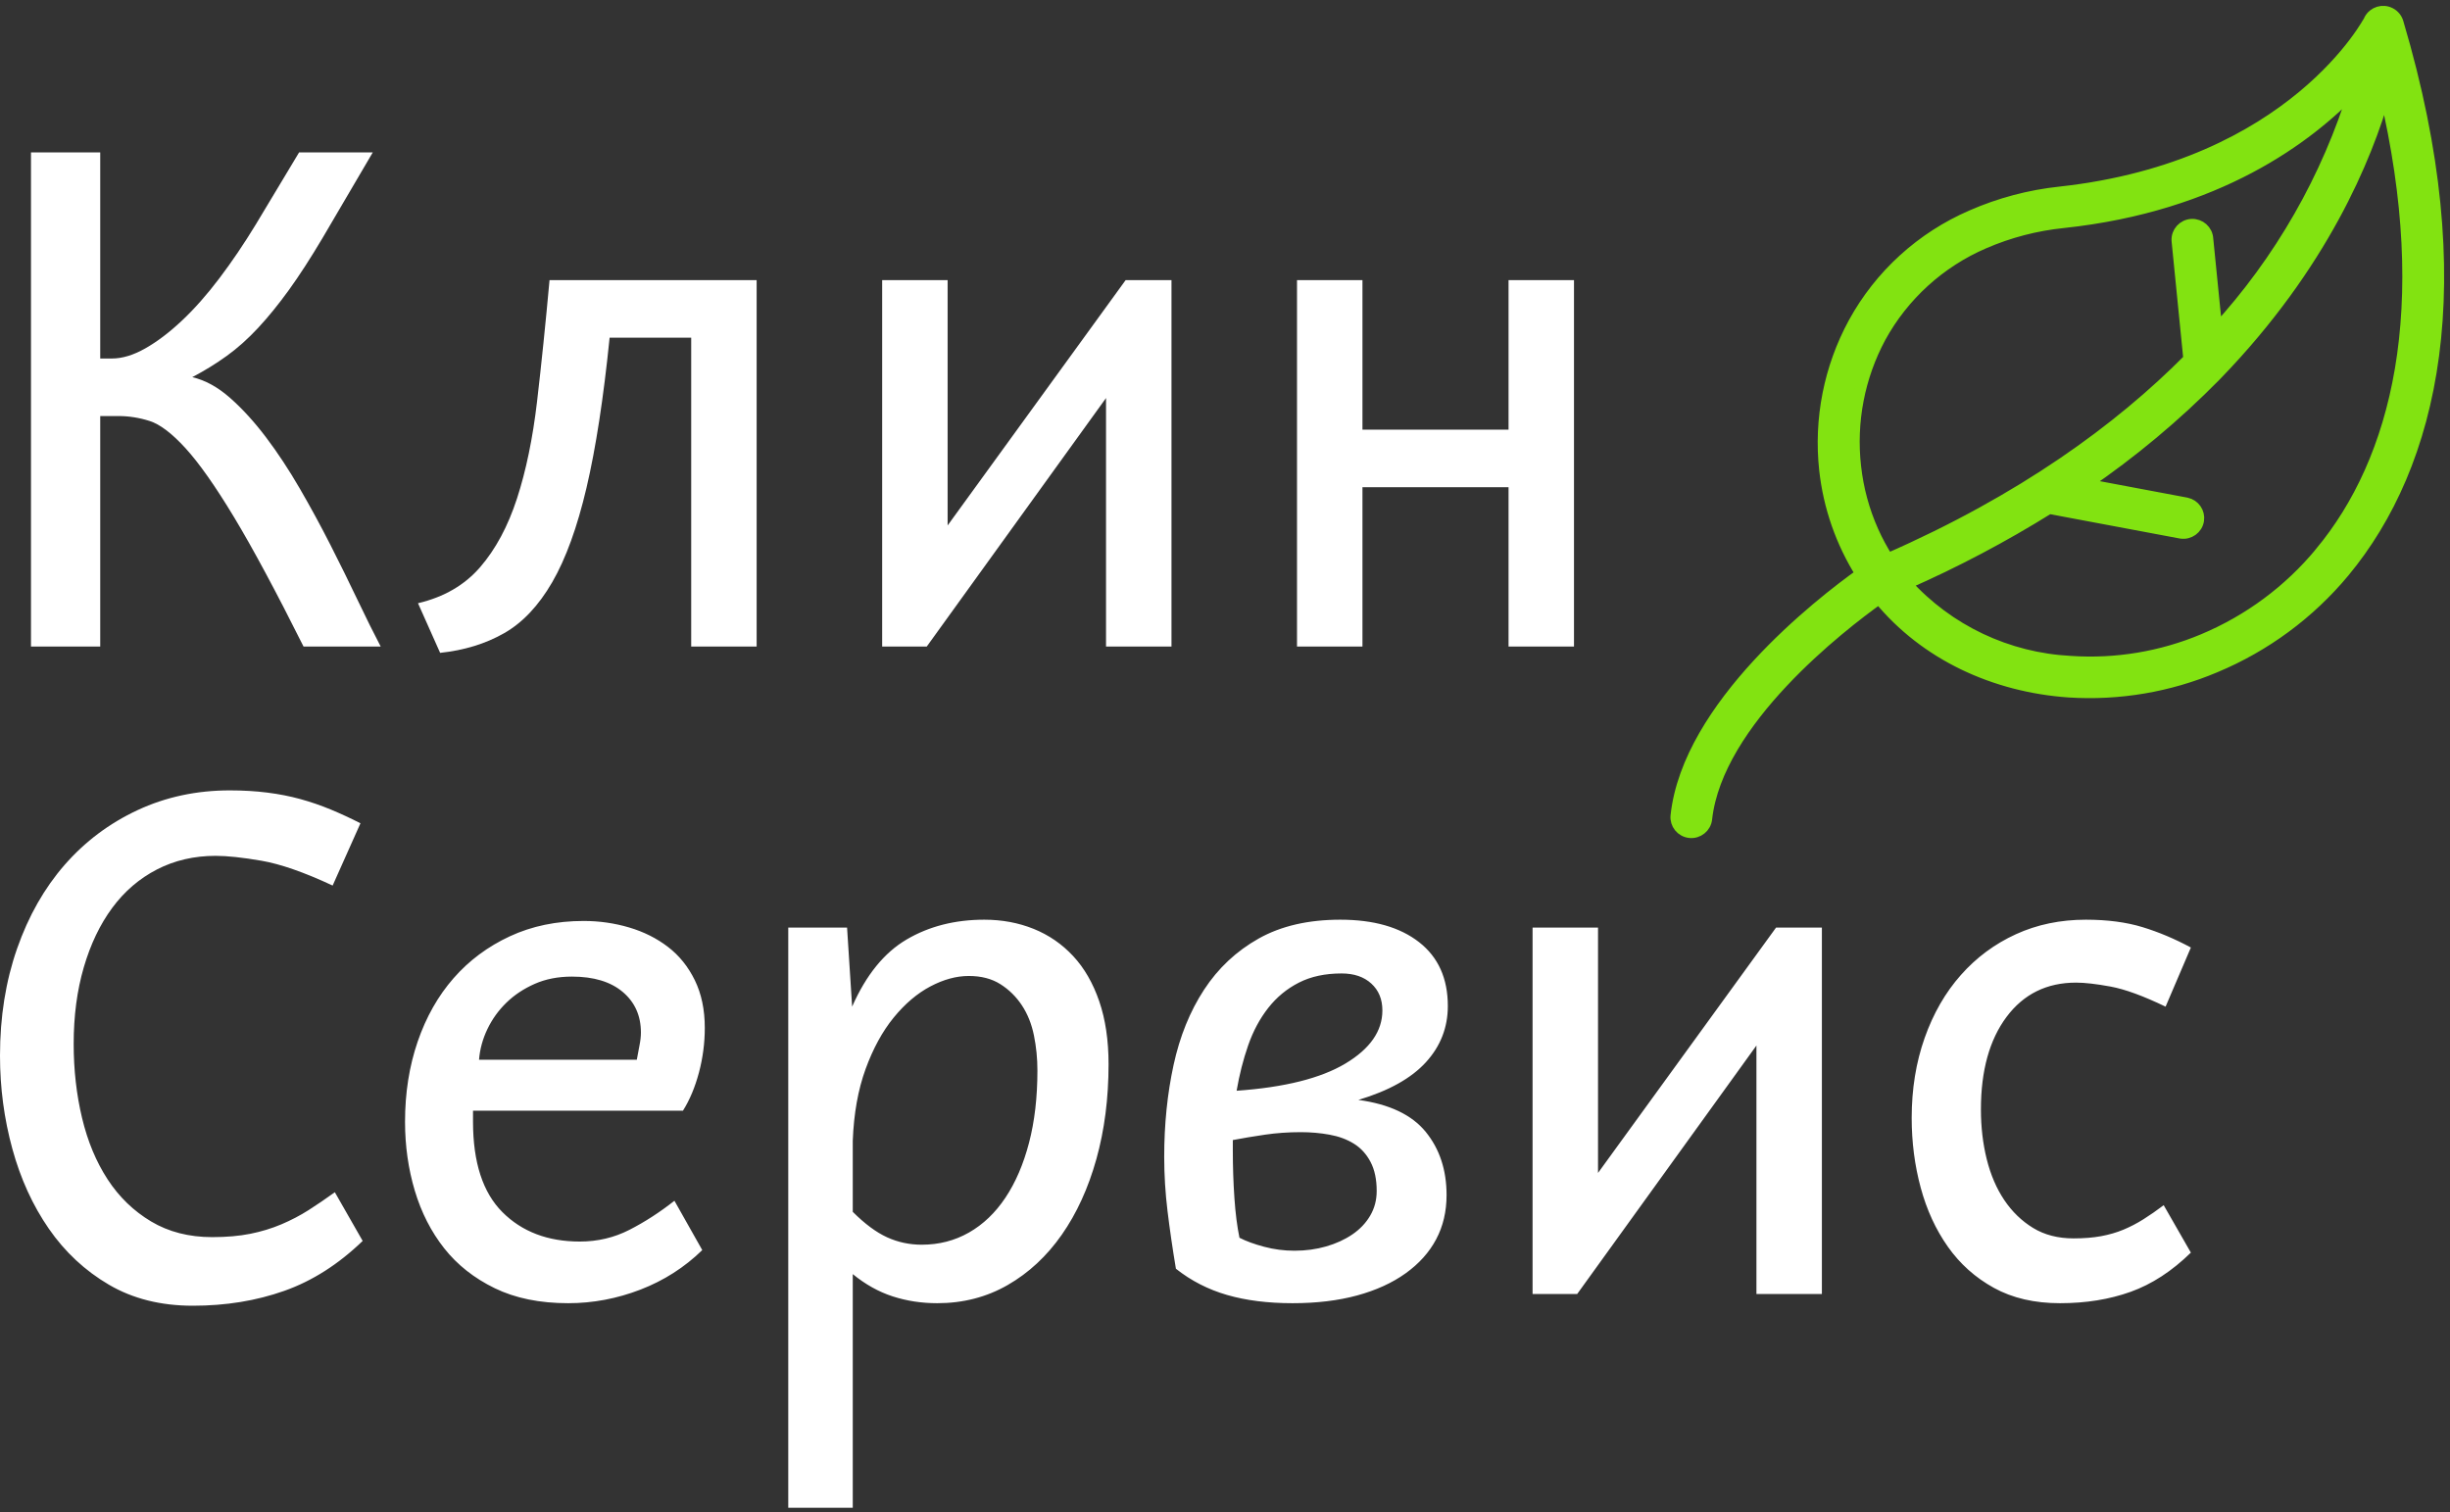 <?xml version="1.0" encoding="UTF-8"?>
<svg width="209px" height="129px" viewBox="0 0 209 129" version="1.1" xmlns="http://www.w3.org/2000/svg" xmlns:xlink="http://www.w3.org/1999/xlink">
    <rect x="0" y="0" width="209" height="129" fill="#333333" stroke="none"/>
    <!-- Generator: Sketch 50.2 (55047) - http://www.bohemiancoding.com/sketch -->
    <title>Clean</title>
    <desc>Created with Sketch.</desc>
    <defs></defs>
    <g id="Page-1" stroke="none" stroke-width="1" fill="none" fill-rule="evenodd">
        <g id="Clean" transform="translate(0, 1)" fill-rule="nonzero">
            <path d="M2.643,54.159 L2.643,12 L8.55,12 L8.55,29.586 L9.548,29.586 C10.43,29.586 11.378,29.299 12.394,28.723 C13.41,28.148 14.453,27.357 15.523,26.35 C16.593,25.343 17.658,24.138 18.719,22.735 C19.78,21.333 20.814,19.804 21.821,18.15 L25.516,12 L31.801,12 L27.512,19.31 C26.487,21.036 25.53,22.515 24.64,23.747 C23.75,24.978 22.873,26.057 22.01,26.983 C21.147,27.91 20.261,28.701 19.353,29.357 C18.445,30.013 17.46,30.62 16.4,31.178 C17.496,31.429 18.571,32.018 19.623,32.944 C20.675,33.871 21.7,34.994 22.698,36.316 C23.696,37.638 24.653,39.09 25.57,40.672 C26.487,42.255 27.36,43.86 28.187,45.487 C29.014,47.114 29.787,48.683 30.506,50.194 C31.226,51.704 31.882,53.026 32.475,54.159 L25.894,54.159 C23.538,49.447 21.56,45.766 19.96,43.113 C18.36,40.461 16.979,38.501 15.82,37.233 C14.66,35.965 13.639,35.192 12.758,34.913 C11.877,34.635 10.996,34.495 10.115,34.495 L8.55,34.495 L8.55,54.159 L2.643,54.159 Z M35.658,50.463 C37.87,49.942 39.637,48.917 40.958,47.388 C42.28,45.86 43.327,43.909 44.101,41.535 C44.874,39.162 45.445,36.402 45.814,33.255 C46.182,30.108 46.537,26.655 46.879,22.897 L64.546,22.897 L64.546,54.159 L58.963,54.159 L58.963,27.806 L52.004,27.806 C51.482,32.967 50.826,37.233 50.035,40.605 C49.244,43.976 48.268,46.665 47.108,48.67 C45.948,50.675 44.577,52.127 42.995,53.026 C41.412,53.925 39.596,54.482 37.546,54.698 L35.658,50.463 Z M75.254,54.159 L75.254,22.897 L80.838,22.897 L80.838,43.828 L96.024,22.897 L99.935,22.897 L99.935,54.159 L94.351,54.159 L94.351,32.958 L79.058,54.159 L75.254,54.159 Z M110.643,54.159 L110.643,22.897 L116.226,22.897 L116.226,35.655 L128.688,35.655 L128.688,22.897 L134.271,22.897 L134.271,54.159 L128.688,54.159 L128.688,40.564 L116.226,40.564 L116.226,54.159 L110.643,54.159 Z M0,89.062 C0,85.753 0.486,82.71 1.457,79.931 C2.428,77.153 3.781,74.77 5.516,72.783 C7.251,70.796 9.324,69.241 11.733,68.117 C14.143,66.993 16.768,66.431 19.609,66.431 C20.742,66.431 21.808,66.494 22.806,66.62 C23.804,66.746 24.743,66.93 25.624,67.173 C26.505,67.416 27.369,67.713 28.214,68.063 C29.059,68.414 29.904,68.805 30.749,69.237 L28.376,74.55 C25.948,73.417 23.925,72.712 22.307,72.433 C20.688,72.154 19.385,72.015 18.396,72.015 C16.561,72.015 14.894,72.401 13.392,73.175 C11.891,73.948 10.618,75.04 9.575,76.452 C8.532,77.863 7.723,79.554 7.148,81.523 C6.572,83.492 6.285,85.672 6.285,88.064 C6.285,90.275 6.523,92.379 6.999,94.375 C7.476,96.371 8.204,98.12 9.184,99.622 C10.164,101.123 11.401,102.319 12.893,103.209 C14.386,104.099 16.121,104.544 18.099,104.544 C19.322,104.544 20.405,104.45 21.349,104.261 C22.293,104.072 23.179,103.802 24.006,103.452 C24.833,103.101 25.606,102.696 26.326,102.238 C27.045,101.779 27.791,101.271 28.564,100.714 L30.938,104.868 C28.87,106.864 26.64,108.284 24.249,109.129 C21.857,109.975 19.259,110.397 16.453,110.397 C13.72,110.397 11.333,109.799 9.292,108.604 C7.251,107.408 5.543,105.816 4.167,103.829 C2.792,101.842 1.753,99.568 1.052,97.005 C0.351,94.443 0,91.795 0,89.062 Z M34.552,94.699 C34.552,92.235 34.912,89.956 35.631,87.861 C36.351,85.766 37.371,83.964 38.693,82.453 C40.014,80.943 41.615,79.751 43.494,78.879 C45.373,78.007 47.472,77.571 49.792,77.571 C51.123,77.571 52.413,77.755 53.663,78.124 C54.912,78.493 56.018,79.046 56.98,79.783 C57.942,80.52 58.707,81.469 59.273,82.629 C59.839,83.788 60.123,85.142 60.123,86.688 C60.123,87.983 59.956,89.255 59.624,90.505 C59.291,91.754 58.837,92.838 58.262,93.755 L40.351,93.755 L40.351,94.699 C40.351,98.17 41.188,100.741 42.86,102.413 C44.532,104.086 46.735,104.922 49.468,104.922 C50.979,104.922 52.386,104.589 53.69,103.924 C54.993,103.258 56.274,102.431 57.533,101.442 L59.907,105.65 C58.396,107.124 56.639,108.248 54.634,109.022 C52.629,109.795 50.574,110.181 48.47,110.181 C46.043,110.181 43.952,109.754 42.199,108.9 C40.446,108.046 39.012,106.913 37.897,105.502 C36.782,104.09 35.946,102.454 35.388,100.593 C34.831,98.731 34.552,96.767 34.552,94.699 Z M40.864,89.412 L54.323,89.412 C54.395,88.999 54.472,88.59 54.553,88.185 C54.634,87.78 54.674,87.416 54.674,87.093 C54.674,85.654 54.157,84.499 53.123,83.627 C52.089,82.754 50.646,82.318 48.794,82.318 C47.607,82.318 46.546,82.525 45.611,82.939 C44.676,83.352 43.871,83.887 43.197,84.544 C42.523,85.2 41.983,85.951 41.579,86.796 C41.174,87.641 40.936,88.513 40.864,89.412 Z M67.243,127.633 L67.243,78.138 L72.26,78.138 L72.692,84.881 C73.879,82.184 75.43,80.273 77.345,79.149 C79.26,78.025 81.467,77.463 83.967,77.463 C85.477,77.463 86.88,77.724 88.174,78.245 C89.469,78.767 90.593,79.54 91.546,80.565 C92.499,81.59 93.241,82.876 93.771,84.422 C94.302,85.969 94.567,87.758 94.567,89.79 C94.567,92.703 94.221,95.4 93.529,97.882 C92.836,100.363 91.852,102.517 90.575,104.342 C89.298,106.167 87.761,107.597 85.963,108.63 C84.164,109.664 82.16,110.181 79.948,110.181 C78.617,110.181 77.354,109.988 76.158,109.602 C74.962,109.215 73.825,108.581 72.746,107.7 L72.746,127.633 L67.243,127.633 Z M72.746,102.386 C73.771,103.411 74.746,104.135 75.673,104.558 C76.599,104.98 77.583,105.191 78.626,105.191 C80.101,105.191 81.445,104.845 82.659,104.153 C83.872,103.461 84.911,102.467 85.774,101.172 C86.637,99.878 87.307,98.318 87.783,96.493 C88.26,94.667 88.498,92.613 88.498,90.329 C88.498,89.304 88.399,88.306 88.201,87.335 C88.004,86.364 87.662,85.51 87.176,84.773 C86.691,84.036 86.08,83.433 85.342,82.966 C84.605,82.498 83.706,82.264 82.645,82.264 C81.584,82.264 80.492,82.561 79.368,83.155 C78.244,83.748 77.201,84.634 76.239,85.811 C75.277,86.989 74.477,88.455 73.838,90.208 C73.2,91.961 72.836,93.998 72.746,96.317 L72.746,102.386 Z M99.314,97.693 C99.314,94.924 99.58,92.316 100.11,89.871 C100.64,87.425 101.508,85.281 102.713,83.438 C103.918,81.595 105.473,80.138 107.379,79.068 C109.285,77.998 111.605,77.463 114.338,77.463 C117.179,77.463 119.418,78.102 121.054,79.378 C122.691,80.655 123.509,82.471 123.509,84.827 C123.509,86.661 122.884,88.261 121.634,89.628 C120.385,90.995 118.465,92.065 115.876,92.838 C118.519,93.197 120.434,94.106 121.621,95.562 C122.808,97.019 123.401,98.817 123.401,100.957 C123.401,102.359 123.104,103.618 122.511,104.733 C121.918,105.848 121.05,106.814 119.908,107.632 C118.766,108.451 117.386,109.08 115.768,109.521 C114.149,109.961 112.315,110.181 110.265,110.181 C108.161,110.181 106.3,109.948 104.682,109.48 C103.064,109.013 101.607,108.266 100.312,107.241 C100.025,105.515 99.786,103.879 99.598,102.332 C99.409,100.786 99.314,99.239 99.314,97.693 Z M105.167,97.127 C105.167,98.529 105.212,99.887 105.302,101.199 C105.392,102.512 105.536,103.645 105.734,104.598 C106.291,104.886 106.993,105.142 107.838,105.367 C108.683,105.592 109.546,105.704 110.427,105.704 C111.38,105.704 112.279,105.583 113.124,105.34 C113.97,105.097 114.716,104.755 115.363,104.315 C116.011,103.874 116.519,103.339 116.887,102.71 C117.256,102.081 117.44,101.379 117.44,100.606 C117.44,99.617 117.265,98.79 116.914,98.125 C116.563,97.459 116.091,96.942 115.498,96.574 C114.905,96.205 114.212,95.949 113.421,95.805 C112.63,95.661 111.812,95.589 110.967,95.589 C109.906,95.589 108.885,95.661 107.905,95.805 C106.925,95.949 106.013,96.102 105.167,96.263 L105.167,97.127 Z M105.491,92.056 C109.573,91.768 112.666,90.995 114.77,89.736 C116.874,88.477 117.926,86.967 117.926,85.205 C117.926,84.251 117.611,83.487 116.982,82.912 C116.352,82.336 115.507,82.049 114.446,82.049 C113.043,82.049 111.83,82.309 110.805,82.831 C109.78,83.352 108.908,84.072 108.188,84.989 C107.469,85.906 106.898,86.971 106.476,88.185 C106.053,89.399 105.725,90.689 105.491,92.056 Z M130.738,109.399 L130.738,78.138 L136.321,78.138 L136.321,99.069 L151.507,78.138 L155.418,78.138 L155.418,109.399 L149.835,109.399 L149.835,88.198 L134.541,109.399 L130.738,109.399 Z M163.078,94.375 C163.078,91.912 163.447,89.637 164.184,87.551 C164.921,85.465 165.951,83.676 167.273,82.184 C168.594,80.691 170.159,79.531 171.966,78.704 C173.773,77.877 175.765,77.463 177.94,77.463 C179.775,77.463 181.384,77.675 182.768,78.097 C184.153,78.52 185.529,79.1 186.895,79.837 L184.738,84.881 C182.831,83.964 181.267,83.393 180.044,83.168 C178.821,82.943 177.841,82.831 177.104,82.831 C174.605,82.831 172.627,83.806 171.17,85.757 C169.714,87.708 168.985,90.338 168.985,93.647 C168.985,95.158 169.152,96.578 169.484,97.909 C169.817,99.239 170.316,100.399 170.981,101.388 C171.647,102.377 172.465,103.168 173.436,103.762 C174.407,104.355 175.558,104.652 176.888,104.652 C177.77,104.652 178.552,104.589 179.235,104.463 C179.918,104.337 180.552,104.153 181.137,103.91 C181.721,103.667 182.292,103.371 182.849,103.02 C183.407,102.669 183.982,102.269 184.576,101.82 L186.895,105.866 C185.277,107.448 183.564,108.563 181.757,109.21 C179.95,109.858 177.94,110.181 175.729,110.181 C173.553,110.181 171.674,109.745 170.091,108.873 C168.509,108.001 167.201,106.832 166.167,105.367 C165.133,103.901 164.359,102.22 163.847,100.323 C163.335,98.426 163.078,96.443 163.078,94.375 Z" id="Клин-Сервис" fill="#FFFFFF"></path>
            <path d="M204.539,0.943 C204.445,0.601 204.211,0.312 203.894,0.148 C203.269,-0.181 202.494,0.056 202.162,0.678 C202.161,0.68 202.161,0.681 202.16,0.683 C202.16,0.718 195.668,13.235 175.738,15.416 C173.138,15.692 170.597,16.366 168.205,17.414 C163.923,19.264 160.387,22.484 158.158,26.561 C156.078,30.39 155.216,34.758 155.687,39.084 C156.034,42.239 157.094,45.274 158.788,47.964 C155.248,50.49 144.02,59.221 143.007,68.593 C142.933,69.292 143.443,69.919 144.147,69.993 C144.851,70.067 145.482,69.559 145.556,68.86 C146.483,60.494 157.018,52.382 160.303,50.032 C164.247,54.845 170.152,57.561 176.488,58.004 C180.753,58.277 185.023,57.555 188.956,55.893 C193.225,54.113 196.996,51.329 199.944,47.781 C207.541,38.634 211.158,23.261 204.539,0.943 Z M161.04,46.704 C160.551,45.94 160.121,45.14 159.751,44.312 C158.974,42.565 158.472,40.709 158.264,38.81 C157.831,34.999 158.571,31.147 160.388,27.764 C162.352,24.177 165.468,21.346 169.238,19.722 C171.394,18.789 173.682,18.193 176.021,17.956 C189.175,16.549 196.914,10.73 200.907,6.509 C198.561,14.184 194.521,21.244 189.083,27.173 L188.304,19.377 C188.265,18.675 187.66,18.138 186.953,18.177 C186.247,18.216 185.706,18.818 185.746,19.52 C185.748,19.554 185.751,19.589 185.756,19.623 L186.754,29.642 C180.8,35.644 172.523,41.674 161.04,46.704 Z M197.961,46.148 L197.961,46.155 C195.283,49.396 191.852,51.941 187.965,53.571 C184.389,55.073 180.509,55.719 176.637,55.457 C171.246,55.185 166.187,52.787 162.583,48.794 C166.807,46.937 170.89,44.78 174.803,42.342 L186.053,44.453 C186.752,44.562 187.408,44.087 187.517,43.392 C187.623,42.722 187.181,42.087 186.513,41.948 L177.869,40.323 C181.86,37.598 185.576,34.495 188.963,31.057 C189.025,31.003 189.082,30.944 189.133,30.881 C198.068,21.636 201.87,12.489 203.455,6.86 C207.831,25.407 204.482,38.31 197.961,46.148 Z" id="Shape" stroke="#82E311" fill="#82E311"></path>
        </g>
    </g>
</svg>